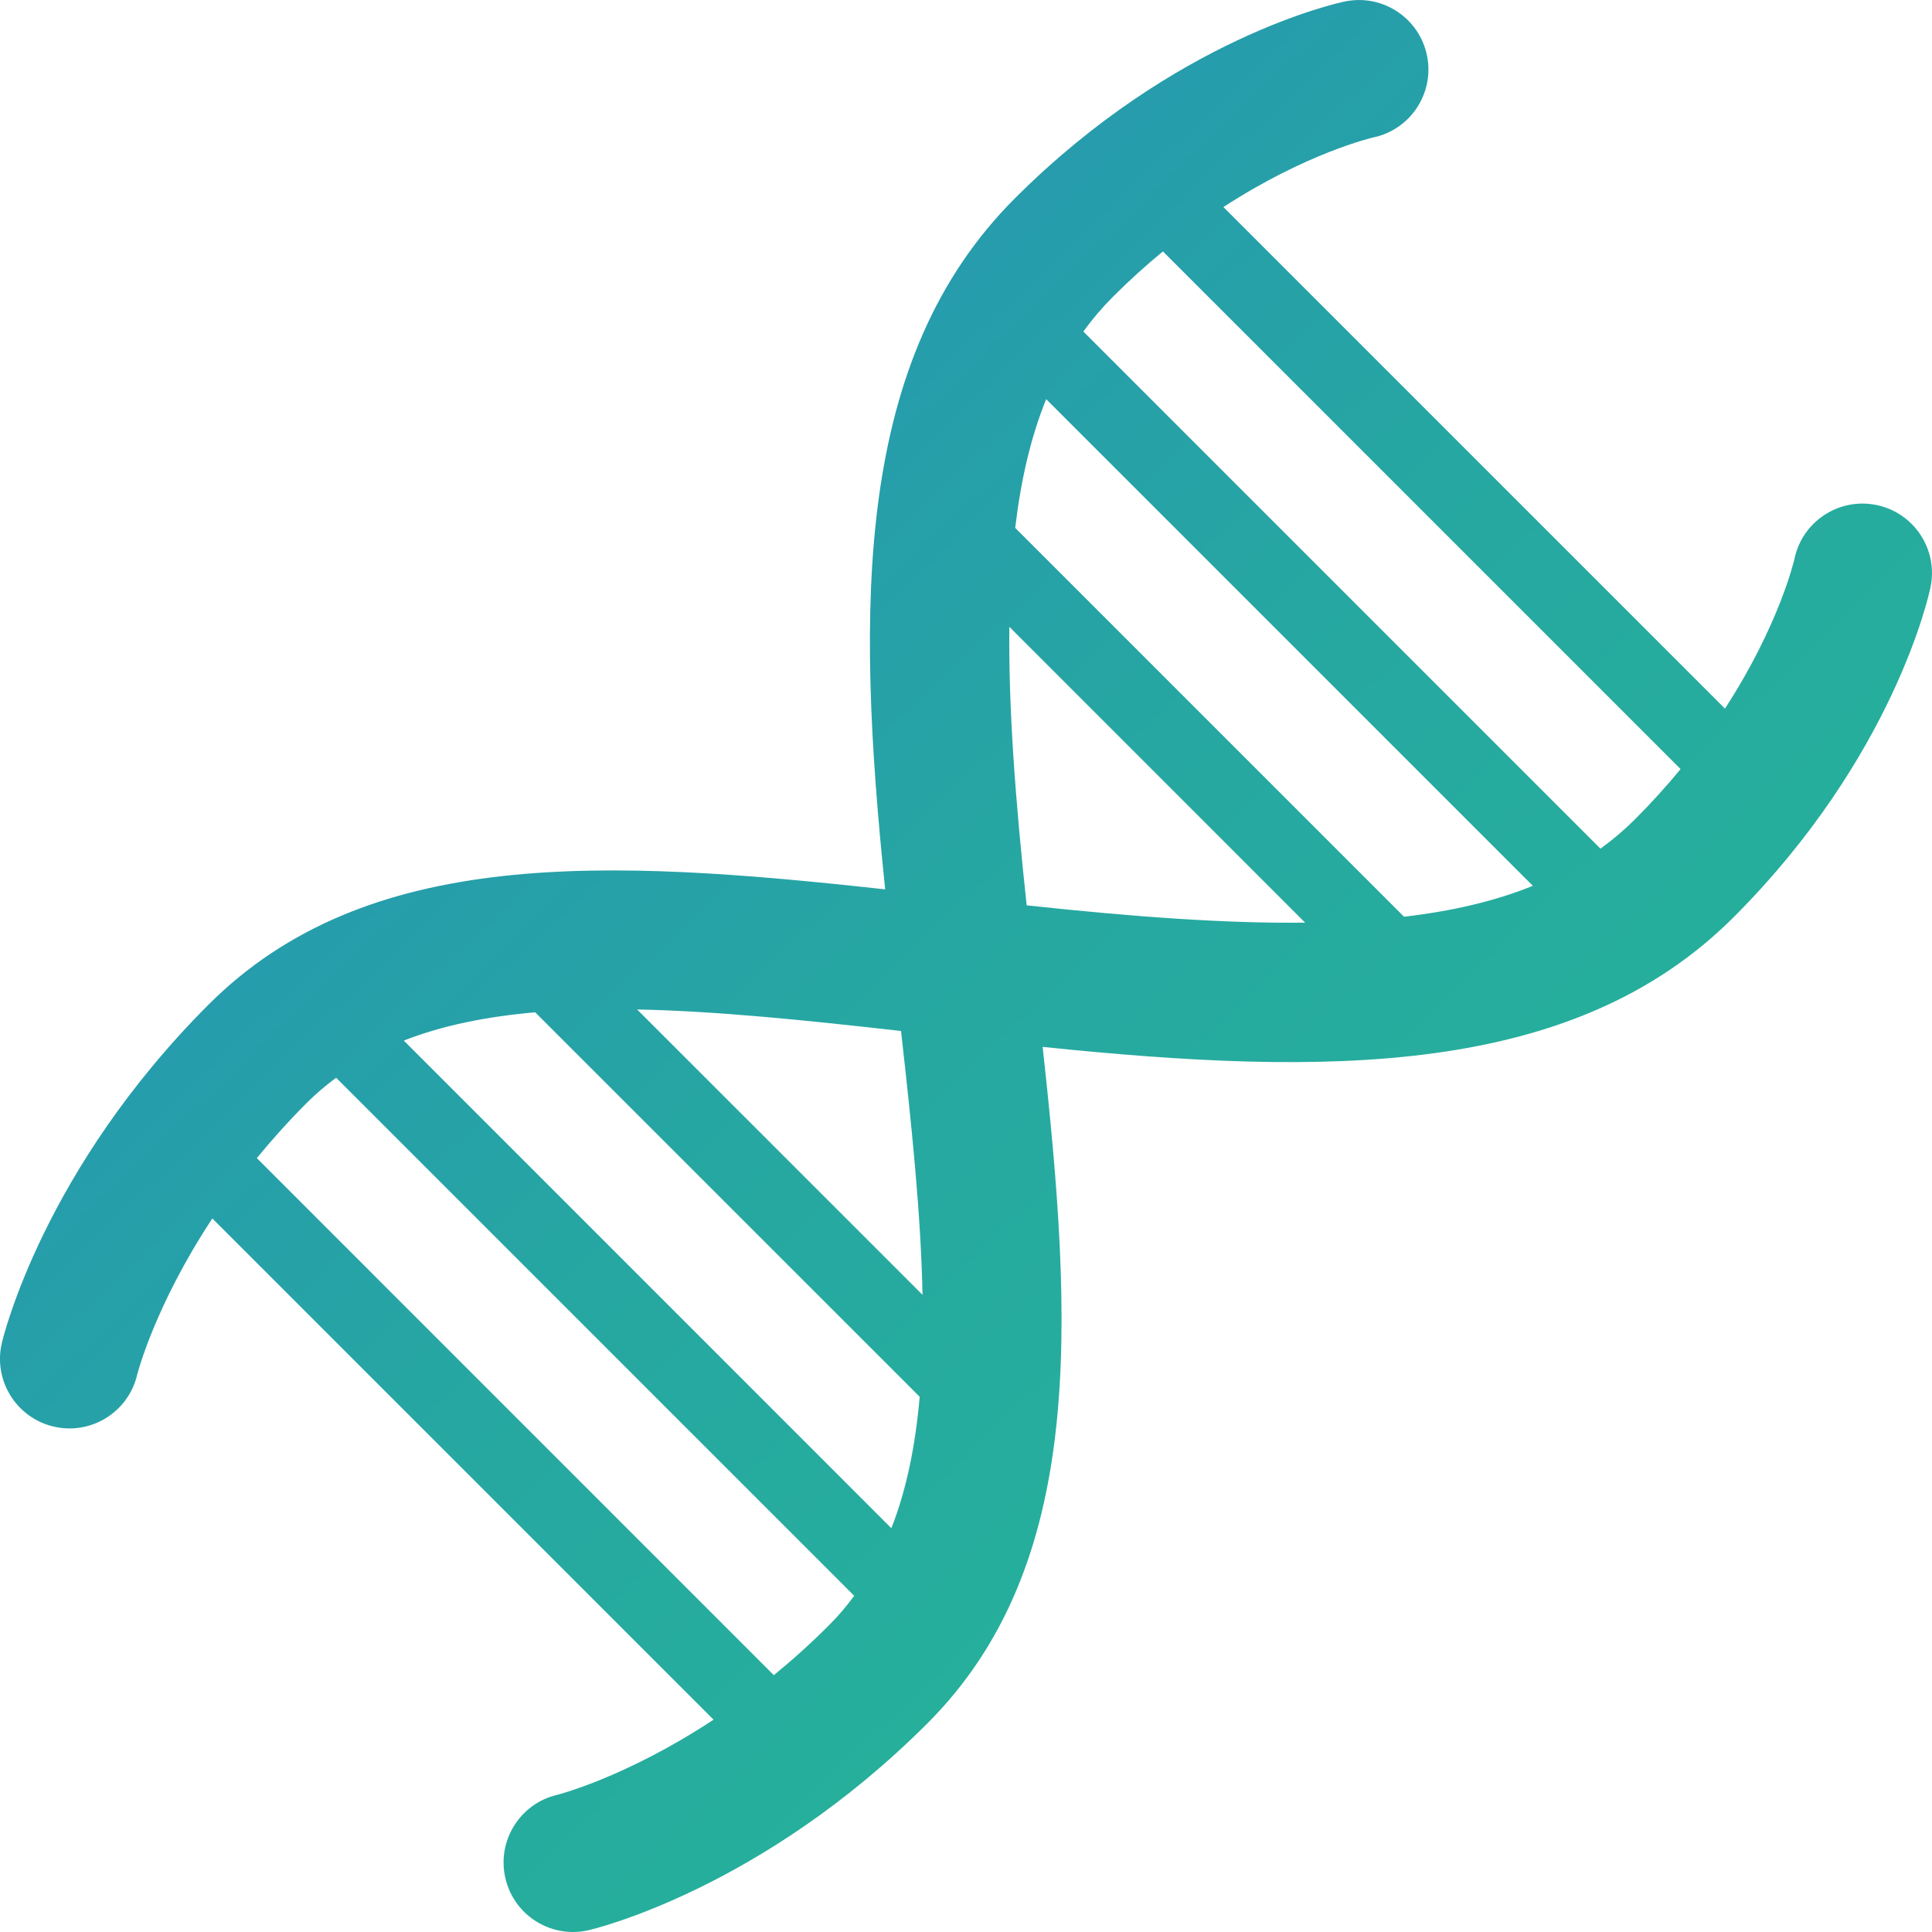 <svg width="30" height="30" viewBox="0 0 30 30" fill="none" xmlns="http://www.w3.org/2000/svg">
<path d="M29.139 7.842C28.556 7.722 27.985 8.096 27.864 8.68C27.861 8.694 27.629 9.704 26.785 11.003L18.997 3.215C20.293 2.373 21.302 2.14 21.326 2.134C21.906 2.011 22.278 1.442 22.158 0.861C22.037 0.277 21.466 -0.098 20.883 0.023C20.776 0.045 18.248 0.59 15.758 3.081C13.272 5.566 13.287 9.392 13.745 13.81C9.411 13.333 5.693 13.145 3.239 15.599C0.681 18.157 0.054 20.747 0.028 20.856C-0.107 21.436 0.254 22.017 0.834 22.152C0.917 22.171 0.999 22.181 1.08 22.181C1.57 22.18 2.014 21.844 2.13 21.346C2.133 21.332 2.403 20.276 3.297 18.92L11.08 26.703C9.721 27.599 8.664 27.867 8.653 27.87C8.073 28.005 7.712 28.586 7.848 29.166C7.964 29.664 8.407 30 8.898 30C8.979 30 9.061 29.991 9.144 29.971C9.253 29.946 11.843 29.319 14.4 26.761C16.855 24.307 16.667 20.589 16.19 16.256C20.608 16.713 24.434 16.728 26.919 14.243C29.41 11.752 29.956 9.224 29.977 9.117C30.098 8.533 29.723 7.963 29.139 7.842ZM26.096 11.942C25.886 12.198 25.653 12.457 25.393 12.717C25.224 12.886 25.044 13.039 24.852 13.178L16.822 5.148C16.961 4.956 17.114 4.776 17.283 4.607C17.543 4.347 17.802 4.114 18.058 3.904L26.096 11.942ZM21.802 14.235L15.764 8.197C15.853 7.446 16.008 6.782 16.245 6.198L23.802 13.755C23.218 13.992 22.554 14.147 21.802 14.235ZM8.31 15.719L14.281 21.689C14.215 22.441 14.079 23.125 13.841 23.73L6.27 16.158C6.875 15.921 7.558 15.785 8.31 15.719ZM9.893 15.675C11.129 15.7 12.503 15.841 13.991 16.009C14.159 17.497 14.3 18.871 14.325 20.106L9.893 15.675ZM3.988 17.983C4.219 17.701 4.477 17.413 4.764 17.125C4.907 16.982 5.06 16.854 5.219 16.735L13.264 24.78C13.146 24.94 13.017 25.093 12.874 25.235C12.587 25.523 12.299 25.78 12.016 26.012L3.988 17.983ZM15.942 14.058C15.764 12.407 15.659 10.974 15.673 9.733L20.266 14.327C19.026 14.341 17.592 14.236 15.942 14.058Z" fill="url(#paint0_linear)"/>
<defs>
<linearGradient id="paint0_linear" x1="0" y1="2.206" x2="28.21" y2="31.711" gradientUnits="userSpaceOnUse">
<stop stop-color="#258BBC"/>
<stop offset="0.47" stop-color="#26A7A2"/>
<stop offset="1" stop-color="#26BB91"/>
</linearGradient>
</defs>
</svg>
